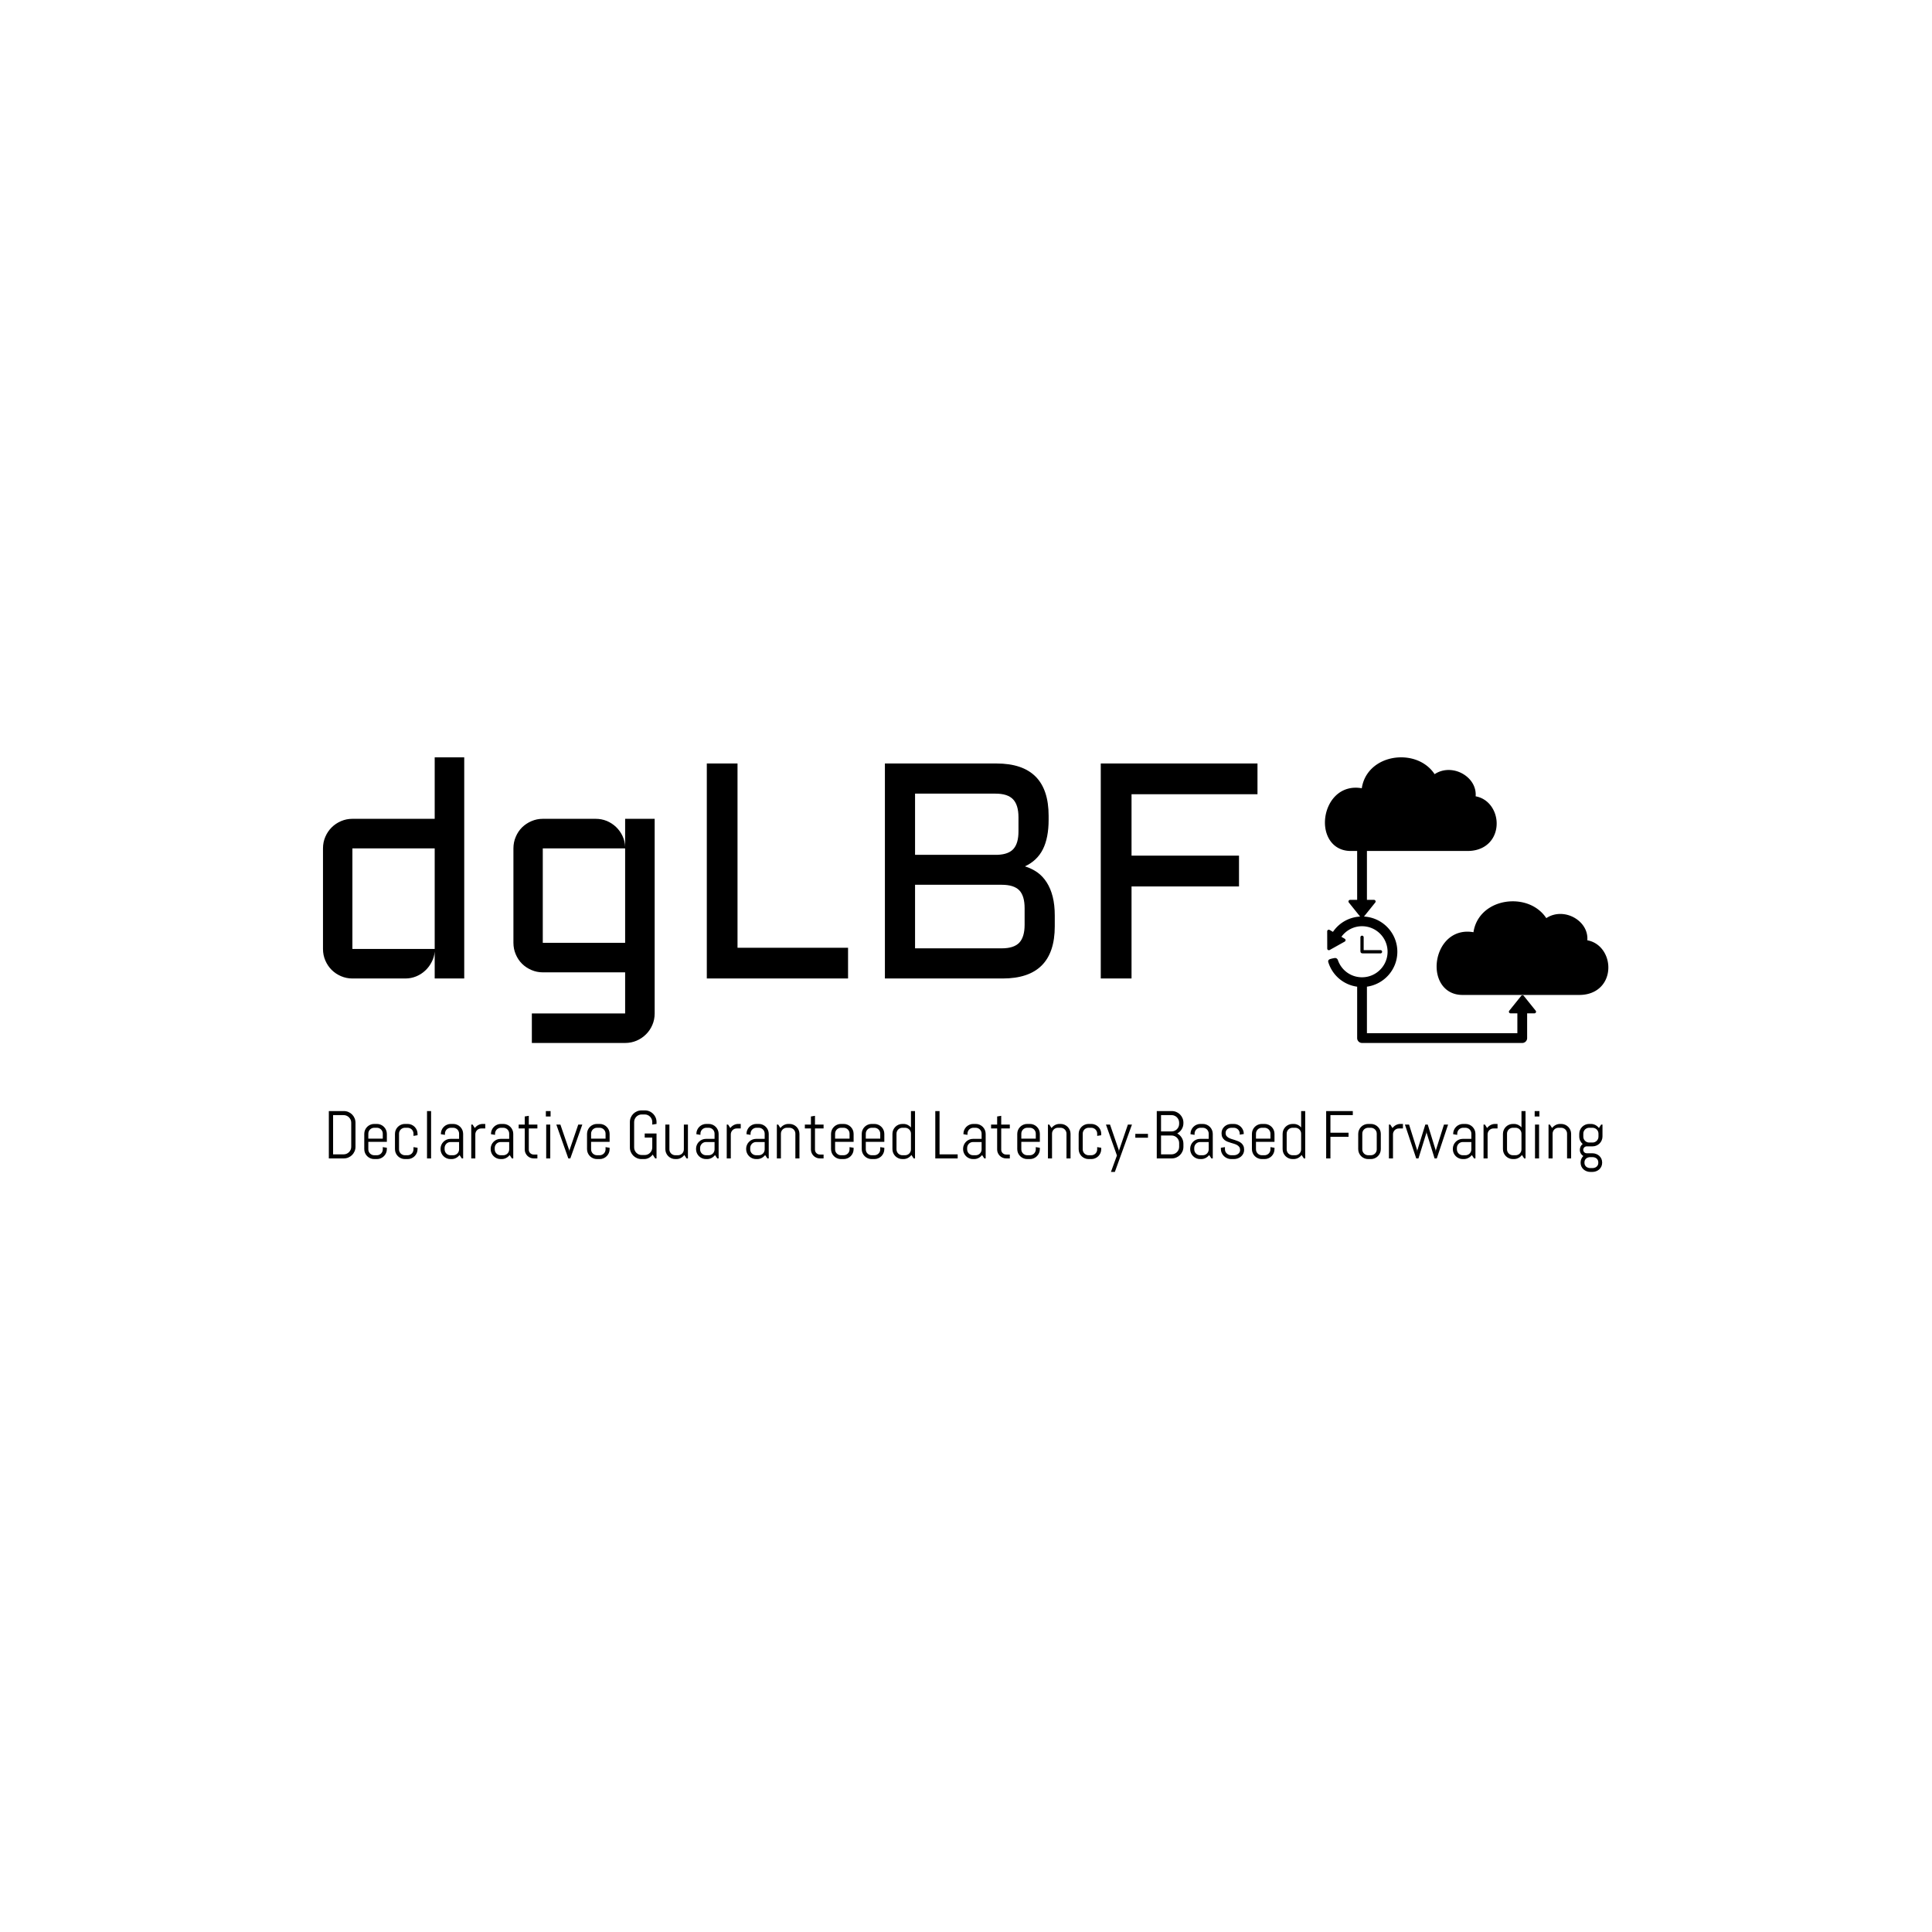 <svg xmlns="http://www.w3.org/2000/svg" version="1.1" xmlns:xlink="http://www.w3.org/1999/xlink" xmlns:svgjs="http://svgjs.dev/svgjs" width="1500" height="1500" viewBox="0 0 1500 1500"><rect width="1500" height="1500" fill="#ffffff"></rect><g transform="matrix(0.667,0,0,0.667,249.482,586.868)"><svg viewBox="0 0 339 110" data-background-color="#ffffff" preserveAspectRatio="xMidYMid meet" height="486" width="1500" xmlns="http://www.w3.org/2000/svg" xmlns:xlink="http://www.w3.org/1999/xlink"><g id="tight-bounds" transform="matrix(1,0,0,1,0.176,0.384)"><svg viewBox="0 0 338.649 109.231" height="109.231" width="338.649"><g><svg viewBox="0 0 338.649 109.231" height="109.231" width="338.649"><g><svg viewBox="0 0 338.649 109.231" height="109.231" width="338.649"><g><svg viewBox="0 0 338.649 109.231" height="109.231" width="338.649"><g id="textblocktransform"><svg viewBox="0 0 338.649 109.231" height="109.231" width="338.649" id="textblock"><g><svg viewBox="0 0 338.649 75.251" height="75.251" width="338.649"><g><svg><g></g><g></g></svg></g><g><svg><g><svg></svg></g><g></g></svg></g><g id="text-0"><svg viewBox="0 0 338.649 75.251" height="75.251" width="338.649"><g transform="matrix(1,0,0,1,0,0)"><svg width="246.216" viewBox="4 -36.01 152.17 46.51" height="75.251" data-palette-color="#556970"><path d="M4-4.81L4-21.19Q4-22.19 4.38-23.07 4.76-23.95 5.41-24.6 6.05-25.24 6.93-25.62 7.81-26 8.79-26L8.79-26 22.19-26 22.19-36.01 27-36.01 27 0 22.19 0 22.19-4.39Q22.12-3.49 21.7-2.69 21.29-1.88 20.64-1.28 20-0.68 19.17-0.34 18.33 0 17.41 0L17.41 0 8.79 0Q7.81 0 6.93-0.38 6.05-0.76 5.41-1.4 4.76-2.05 4.38-2.93 4-3.81 4-4.81L4-4.81ZM8.79-21.19L8.79-4.81 22.19-4.81 22.19-21.19 8.79-21.19ZM35.01-5.81L35.01-21.19Q35.01-22.19 35.39-23.07 35.76-23.95 36.41-24.6 37.06-25.24 37.94-25.62 38.82-26 39.79-26L39.79-26 48.41-26Q49.36-26 50.22-25.65 51.07-25.29 51.72-24.67 52.37-24.05 52.77-23.21 53.17-22.36 53.2-21.41L53.2-21.41 53.2-26 58.01-26 58.01 5.69Q58.01 6.69 57.63 7.57 57.25 8.45 56.6 9.09 55.95 9.74 55.08 10.12 54.2 10.5 53.2 10.5L53.2 10.5 38.01 10.5 38.01 5.69 53.2 5.69 53.2-1 39.79-1Q38.82-1 37.94-1.38 37.06-1.76 36.41-2.4 35.76-3.05 35.39-3.93 35.01-4.81 35.01-5.81L35.01-5.81ZM39.79-5.81L53.2-5.81 53.2-21.19 39.79-21.19 39.79-5.81ZM66.5-35.01L71.5-35.01 71.5-5 89.5-5 89.5 0 66.5 0 66.5-35.01ZM118.3-18.26L118.3-18.26Q119.4-17.92 120.31-17.29 121.21-16.65 121.84-15.66 122.48-14.67 122.82-13.33 123.16-11.99 123.16-10.25L123.16-10.25 123.16-8.5Q123.16 0 114.67 0L114.67 0 95.5 0 95.5-35.01 113.66-35.01Q122.16-35.01 122.16-26.49L122.16-26.49 122.16-25.85Q122.16-22.9 121.22-21.03 120.28-19.17 118.3-18.26ZM114.52-15.26L100.41-15.26 100.41-4.91 114.52-4.91Q116.5-4.91 117.38-5.83 118.25-6.76 118.25-8.74L118.25-8.74 118.25-11.45Q118.25-13.45 117.38-14.36 116.5-15.26 114.52-15.26L114.52-15.26ZM113.52-30.1L100.41-30.1 100.41-20.14 113.86-20.14Q115.67-20.21 116.46-21.13 117.25-22.05 117.25-23.95L117.25-23.95 117.25-26.25Q117.25-28.25 116.37-29.17 115.5-30.1 113.52-30.1L113.52-30.1ZM130.65 0L130.65-35.01 156.17-35.01 156.17-30 135.66-30 135.66-20 153.16-20 153.16-14.99 135.66-14.99 135.66 0 130.65 0Z" opacity="1" transform="matrix(1,0,0,1,0,0)" fill="#000000" class="wordmark-text-0" data-fill-palette-color="primary"></path></svg></g><g><svg xmlns="http://www.w3.org/2000/svg" xmlns:xlink="http://www.w3.org/1999/xlink" version="1.1" x="263.982" y="0" viewBox="6.76 6.421 86.48 87.157" enable-background="new 0 0 100 100" xml:space="preserve" height="75.251" width="74.667" class="icon-dxe-0" data-fill-palette-color="accent" id="dxe-0"><path d="M91.498 65.179C90.315 63.588 88.686 62.582 86.823 62.245 87.027 59.724 85.787 57.246 83.325 55.635 80.759 53.955 77.18 53.579 74.301 55.486 73.412 54.127 72.216 52.984 70.734 52.102 66.702 49.697 61.066 49.779 57.028 52.297 54.268 54.019 52.545 56.665 52.081 59.784 48.989 59.23 46.143 60.047 44.021 62.163 41.029 65.147 39.984 70.323 41.588 74.204 42.827 77.201 45.414 78.92 48.684 78.92H84.418C88.027 78.92 90.912 77.298 92.333 74.47 93.799 71.554 93.463 67.82 91.498 65.179M67.425 79.196A0.514 0.514 0 0 0 66.65 79.196L63.007 83.73A0.496 0.496 0 0 0 63.394 84.538H65.475V90.595H19.571V76.399C24.806 75.669 28.852 71.175 28.852 65.744 28.852 60.004 24.335 55.312 18.67 55.003L22.111 50.72A0.496 0.496 0 0 0 21.724 49.912H19.572V34.989H50.34C53.949 34.989 56.834 33.367 58.255 30.539 59.72 27.623 59.384 23.89 57.419 21.248 56.236 19.657 54.607 18.651 52.744 18.314 52.948 15.793 51.708 13.315 49.246 11.704 46.679 10.024 43.101 9.648 40.222 11.555 39.333 10.196 38.137 9.053 36.655 8.171 32.623 5.767 26.987 5.848 22.949 8.366 20.189 10.088 18.466 12.734 18.002 15.853 14.91 15.299 12.064 16.116 9.942 18.232 6.95 21.216 5.905 26.392 7.509 30.273 8.748 33.27 11.335 34.989 14.605 34.989H16.588V49.912H14.437A0.497 0.497 0 0 0 14.05 50.72L17.496 55.01A10.67 10.67 0 0 0 9.203 59.677L8.193 59.087A0.496 0.496 0 0 0 7.446 59.518L7.462 64.779A0.47 0.47 0 0 0 7.709 65.206 0.55 0.55 0 0 0 8.202 65.211L12.794 62.644A0.498 0.498 0 0 0 12.801 61.781L11.782 61.185A7.73 7.73 0 0 1 18.08 57.954C22.375 57.954 25.87 61.449 25.87 65.743S22.375 73.532 18.08 73.532A7.745 7.745 0 0 1 10.718 68.3C10.627 68.036 10.319 67.575 9.706 67.664 9.365 67.714 8.69 67.862 8.364 67.971 7.584 68.232 7.73 68.75 7.823 69.042A10.69 10.69 0 0 0 16.589 76.404V92.087C16.589 92.91 17.257 93.578 18.08 93.578H66.967C67.79 93.578 68.458 92.91 68.458 92.087V84.539H70.681A0.497 0.497 0 0 0 71.068 83.731zM18.577 61.332V65.247H23.709A0.496 0.496 0 1 1 23.709 66.241H18.544C17.865 66.241 17.583 66.165 17.583 65.419V61.332A0.496 0.496 0 1 1 18.577 61.332" fill="#000000" data-fill-palette-color="accent"></path></svg></g></svg></g></svg></g><g transform="matrix(1,0,0,1,0,93.016)"><svg viewBox="0 0 338.649 16.215" height="16.215" width="338.649"><g transform="matrix(1,0,0,1,0,0)"><svg width="338.649" viewBox="4 -35.5 941.79 45.51" height="16.215" data-palette-color="#556970"><g class="slogan-text-1" data-fill-palette-color="secondary" id="text-1"><path d="M23.71-8.59L23.71-8.59Q23.71-6.81 23.03-5.25 22.36-3.69 21.19-2.51 20.02-1.34 18.44-0.67 16.87 0 15.09 0L15.09 0 4 0 4-35.01 15.09-35.01Q16.87-35.01 18.44-34.34 20.02-33.67 21.19-32.5 22.36-31.32 23.03-29.75 23.71-28.17 23.71-26.39L23.71-26.39 23.71-8.59ZM20.56-8.59L20.56-26.39Q20.56-27.56 20.12-28.58 19.68-29.59 18.91-30.36 18.14-31.13 17.13-31.57 16.11-32.01 14.94-32.01L14.94-32.01 7.15-32.01 7.15-3 14.94-3Q16.11-3 17.13-3.44 18.14-3.88 18.91-4.64 19.68-5.4 20.12-6.41 20.56-7.42 20.56-8.59L20.56-8.59ZM46.9-6.86L46.9-6.86Q46.9-5.35 46.32-4 45.75-2.66 44.75-1.66 43.75-0.66 42.4-0.09 41.06 0.49 39.55 0.49L39.55 0.49 37.55 0.49Q36.03 0.49 34.69-0.09 33.35-0.66 32.35-1.66 31.35-2.66 30.77-4 30.2-5.35 30.2-6.86L30.2-6.86 30.2-18.14Q30.2-19.65 30.77-21 31.35-22.34 32.35-23.34 33.35-24.34 34.69-24.91 36.03-25.49 37.55-25.49L37.55-25.49 39.55-25.49Q41.06-25.49 42.4-24.91 43.75-24.34 44.75-23.34 45.75-22.34 46.32-21 46.9-19.65 46.9-18.14L46.9-18.14 46.9-12.26 33.2-12.26 33.2-6.69Q33.2-5.79 33.54-4.99 33.88-4.2 34.47-3.61 35.06-3.03 35.85-2.69 36.64-2.34 37.55-2.34L37.55-2.34 39.55-2.34Q40.45-2.34 41.25-2.69 42.04-3.03 42.62-3.61 43.21-4.2 43.55-4.99 43.89-5.79 43.89-6.69L43.89-6.69 43.89-8.35 46.9-7.86 46.9-6.86ZM43.89-14.6L43.89-18.31Q43.89-19.21 43.55-20.01 43.21-20.8 42.62-21.39 42.04-21.97 41.25-22.31 40.45-22.66 39.55-22.66L39.55-22.66 37.55-22.66Q36.64-22.66 35.85-22.31 35.06-21.97 34.47-21.39 33.88-20.8 33.54-20.01 33.2-19.21 33.2-18.31L33.2-18.31 33.2-14.6 43.89-14.6ZM69.6-6.86L69.6-6.86Q69.6-5.35 69.03-4 68.45-2.66 67.45-1.66 66.45-0.66 65.11-0.09 63.76 0.49 62.25 0.49L62.25 0.49 60.25 0.49Q58.74 0.49 57.39-0.09 56.05-0.66 55.05-1.66 54.05-2.66 53.47-4 52.9-5.35 52.9-6.86L52.9-6.86 52.9-18.14Q52.9-19.65 53.47-21 54.05-22.34 55.05-23.34 56.05-24.34 57.39-24.91 58.74-25.49 60.25-25.49L60.25-25.49 62.25-25.49Q63.76-25.49 65.11-24.91 66.45-24.34 67.45-23.34 68.45-22.34 69.03-21 69.6-19.65 69.6-18.14L69.6-18.14 69.6-17.14 66.6-16.65 66.6-18.31Q66.6-19.21 66.25-20.01 65.91-20.8 65.33-21.39 64.74-21.97 63.95-22.31 63.15-22.66 62.25-22.66L62.25-22.66 60.25-22.66Q59.35-22.66 58.55-22.31 57.76-21.97 57.17-21.39 56.59-20.8 56.25-20.01 55.9-19.21 55.9-18.31L55.9-18.31 55.9-6.69Q55.9-5.79 56.25-4.99 56.59-4.2 57.17-3.61 57.76-3.03 58.55-2.69 59.35-2.34 60.25-2.34L60.25-2.34 62.25-2.34Q63.15-2.34 63.95-2.69 64.74-3.03 65.33-3.61 65.91-4.2 66.25-4.99 66.6-5.79 66.6-6.69L66.6-6.69 66.6-8.35 69.6-7.86 69.6-6.86ZM79.61 0L76.6 0 76.6-35.01 79.61-35.01 79.61 0ZM103.31 0L102.31 0 100.65-2.49Q99.62-1.15 98.09-0.33 96.55 0.49 94.72 0.49L94.72 0.49 93.96 0.49Q92.45 0.49 91.1-0.09 89.76-0.66 88.76-1.66 87.76-2.66 87.18-4 86.61-5.35 86.61-6.86L86.61-6.86 86.61-7.1Q86.61-8.62 87.18-9.96 87.76-11.3 88.76-12.3 89.76-13.31 91.1-13.88 92.45-14.45 93.96-14.45L93.96-14.45 100.31-14.45 100.31-18.31Q100.31-19.21 99.97-20.01 99.62-20.8 99.04-21.39 98.45-21.97 97.66-22.31 96.87-22.66 95.96-22.66L95.96-22.66 94.2-22.66Q93.3-22.66 92.51-22.31 91.71-21.97 91.13-21.39 90.54-20.8 90.2-20.01 89.86-19.21 89.86-18.31L89.86-18.31 89.86-17.41 86.86-17.9 86.86-18.14Q86.86-19.65 87.43-21 88-22.34 89-23.34 90-24.34 91.35-24.91 92.69-25.49 94.2-25.49L94.2-25.49 95.96-25.49Q97.48-25.49 98.82-24.91 100.16-24.34 101.16-23.34 102.16-22.34 102.74-21 103.31-19.65 103.31-18.14L103.31-18.14 103.31 0ZM100.31-6.69L100.31-12.11 93.96-12.11Q93.06-12.11 92.26-11.77 91.47-11.43 90.88-10.83 90.3-10.23 89.96-9.44 89.61-8.64 89.61-7.74L89.61-7.74 89.61-6.69Q89.61-5.79 89.96-4.99 90.3-4.2 90.88-3.61 91.47-3.03 92.26-2.69 93.06-2.34 93.96-2.34L93.96-2.34 95.96-2.34Q96.87-2.34 97.66-2.69 98.45-3.03 99.04-3.61 99.62-4.2 99.97-4.99 100.31-5.79 100.31-6.69L100.31-6.69ZM119.67-22.14L116.66-22.14Q115.76-22.14 114.97-21.8 114.17-21.46 113.59-20.87 113-20.29 112.66-19.49 112.32-18.7 112.32-17.8L112.32-17.8 112.32 0 109.31 0 109.31-25 110.31-25 111.95-22.46Q112.98-23.85 114.53-24.67 116.08-25.49 117.91-25.49L117.91-25.49 119.67-25.49 119.67-22.14ZM140.37 0L139.36 0 137.7-2.49Q136.68-1.15 135.14-0.33 133.6 0.49 131.77 0.49L131.77 0.49 131.02 0.49Q129.5 0.49 128.16-0.09 126.82-0.66 125.82-1.66 124.81-2.66 124.24-4 123.67-5.35 123.67-6.86L123.67-6.86 123.67-7.1Q123.67-8.62 124.24-9.96 124.81-11.3 125.82-12.3 126.82-13.31 128.16-13.88 129.5-14.45 131.02-14.45L131.02-14.45 137.36-14.45 137.36-18.31Q137.36-19.21 137.02-20.01 136.68-20.8 136.09-21.39 135.51-21.97 134.71-22.31 133.92-22.66 133.02-22.66L133.02-22.66 131.26-22.66Q130.36-22.66 129.56-22.31 128.77-21.97 128.18-21.39 127.6-20.8 127.26-20.01 126.91-19.21 126.91-18.31L126.91-18.31 126.91-17.41 123.91-17.9 123.91-18.14Q123.91-19.65 124.48-21 125.06-22.34 126.06-23.34 127.06-24.34 128.4-24.91 129.75-25.49 131.26-25.49L131.26-25.49 133.02-25.49Q134.53-25.49 135.87-24.91 137.22-24.34 138.22-23.34 139.22-22.34 139.79-21 140.37-19.65 140.37-18.14L140.37-18.14 140.37 0ZM137.36-6.69L137.36-12.11 131.02-12.11Q130.11-12.11 129.32-11.77 128.53-11.43 127.94-10.83 127.35-10.23 127.01-9.44 126.67-8.64 126.67-7.74L126.67-7.74 126.67-6.69Q126.67-5.79 127.01-4.99 127.35-4.2 127.94-3.61 128.53-3.03 129.32-2.69 130.11-2.34 131.02-2.34L131.02-2.34 133.02-2.34Q133.92-2.34 134.71-2.69 135.51-3.03 136.09-3.61 136.68-4.2 137.02-4.99 137.36-5.79 137.36-6.69L137.36-6.69ZM158.21 0L155.48 0Q154.11 0 152.9-0.51 151.69-1.03 150.8-1.93 149.91-2.83 149.38-4.03 148.86-5.22 148.86-6.59L148.86-6.59 148.86-22.14 144.37-22.14 144.37-25 148.86-25 148.86-31.01 151.86-31.49 151.86-25 158.21-25 158.21-22.14 151.86-22.14 151.86-6.45Q151.86-5.69 152.14-5.04 152.42-4.39 152.91-3.91 153.4-3.42 154.06-3.14 154.72-2.86 155.48-2.86L155.48-2.86 158.21-2.86 158.21 0ZM167.97-31.01L164.48-31.01 164.48-35.01 167.97-35.01 167.97-31.01ZM167.73 0L164.73 0 164.73-25 167.73-25 167.73 0ZM191.43-25L182.57 0 181.08 0 172.22-25 175.22-25 181.74-6.05 181.84-4.76 181.94-6.05 188.43-25 191.43-25ZM211.62-6.86L211.62-6.86Q211.62-5.35 211.05-4 210.47-2.66 209.47-1.66 208.47-0.66 207.13-0.09 205.79 0.49 204.27 0.49L204.27 0.49 202.27 0.49Q200.76 0.49 199.41-0.09 198.07-0.66 197.07-1.66 196.07-2.66 195.5-4 194.92-5.35 194.92-6.86L194.92-6.86 194.92-18.14Q194.92-19.65 195.5-21 196.07-22.34 197.07-23.34 198.07-24.34 199.41-24.91 200.76-25.49 202.27-25.49L202.27-25.49 204.27-25.49Q205.79-25.49 207.13-24.91 208.47-24.34 209.47-23.34 210.47-22.34 211.05-21 211.62-19.65 211.62-18.14L211.62-18.14 211.62-12.26 197.92-12.26 197.92-6.69Q197.92-5.79 198.27-4.99 198.61-4.2 199.19-3.61 199.78-3.03 200.57-2.69 201.37-2.34 202.27-2.34L202.27-2.34 204.27-2.34Q205.18-2.34 205.97-2.69 206.76-3.03 207.35-3.61 207.93-4.2 208.28-4.99 208.62-5.79 208.62-6.69L208.62-6.69 208.62-8.35 211.62-7.86 211.62-6.86ZM208.62-14.6L208.62-18.31Q208.62-19.21 208.28-20.01 207.93-20.8 207.35-21.39 206.76-21.97 205.97-22.31 205.18-22.66 204.27-22.66L204.27-22.66 202.27-22.66Q201.37-22.66 200.57-22.31 199.78-21.97 199.19-21.39 198.61-20.8 198.27-20.01 197.92-19.21 197.92-18.31L197.92-18.31 197.92-14.6 208.62-14.6Z" fill="#000000" data-fill-palette-color="primary"></path><path d="M246.31-18.41L246.31 0 245.31 0 243.48-2.81Q242.33-1.29 240.69-0.4 239.06 0.49 237.06 0.49L237.06 0.49 235.23 0.49Q233.44 0.49 231.87-0.18 230.29-0.85 229.12-2.03 227.95-3.2 227.28-4.76 226.61-6.32 226.61-8.11L226.61-8.11 226.61-26.9Q226.61-28.69 227.28-30.25 227.95-31.81 229.12-32.98 230.29-34.16 231.87-34.83 233.44-35.5 235.23-35.5L235.23-35.5 237.72-35.5Q239.5-35.5 241.06-34.83 242.62-34.16 243.8-32.98 244.97-31.81 245.64-30.25 246.31-28.69 246.31-26.9L246.31-26.9 246.31-25.49 243.16-25 243.16-26.9Q243.16-28.08 242.72-29.09 242.28-30.1 241.52-30.86 240.77-31.62 239.75-32.06 238.74-32.5 237.57-32.5L237.57-32.5 235.37-32.5Q234.2-32.5 233.19-32.06 232.17-31.62 231.41-30.86 230.64-30.1 230.2-29.09 229.76-28.08 229.76-26.9L229.76-26.9 229.76-8.11Q229.76-6.93 230.2-5.92 230.64-4.91 231.41-4.14 232.17-3.37 233.19-2.93 234.2-2.49 235.37-2.49L235.37-2.49 237.57-2.49Q238.74-2.49 239.75-2.93 240.77-3.37 241.52-4.14 242.28-4.91 242.72-5.92 243.16-6.93 243.16-8.11L243.16-8.11 243.16-15.41 237.57-15.41 237.57-18.41 246.31-18.41ZM269.53 0L268.52 0 266.86-2.54Q265.84-1.15 264.3-0.33 262.76 0.49 260.93 0.49L260.93 0.49 260.17 0.49Q258.66 0.49 257.32-0.09 255.98-0.66 254.97-1.66 253.97-2.66 253.4-4 252.83-5.35 252.83-6.86L252.83-6.86 252.83-25 255.83-25 255.83-6.69Q255.83-5.79 256.17-4.99 256.51-4.2 257.1-3.61 257.68-3.03 258.48-2.69 259.27-2.34 260.17-2.34L260.17-2.34 262.18-2.34Q263.08-2.34 263.87-2.69 264.67-3.03 265.25-3.61 265.84-4.2 266.18-4.99 266.52-5.79 266.52-6.69L266.52-6.69 266.52-25 269.53-25 269.53 0ZM292.23 0L291.23 0 289.57-2.49Q288.54-1.15 287-0.33 285.47 0.49 283.63 0.49L283.63 0.49 282.88 0.49Q281.36 0.49 280.02-0.09 278.68-0.66 277.68-1.66 276.68-2.66 276.1-4 275.53-5.35 275.53-6.86L275.53-6.86 275.53-7.1Q275.53-8.62 276.1-9.96 276.68-11.3 277.68-12.3 278.68-13.31 280.02-13.88 281.36-14.45 282.88-14.45L282.88-14.45 289.22-14.45 289.22-18.31Q289.22-19.21 288.88-20.01 288.54-20.8 287.96-21.39 287.37-21.97 286.58-22.31 285.78-22.66 284.88-22.66L284.88-22.66 283.12-22.66Q282.22-22.66 281.42-22.31 280.63-21.97 280.05-21.39 279.46-20.8 279.12-20.01 278.78-19.21 278.78-18.31L278.78-18.31 278.78-17.41 275.77-17.9 275.77-18.14Q275.77-19.65 276.35-21 276.92-22.34 277.92-23.34 278.92-24.34 280.26-24.91 281.61-25.49 283.12-25.49L283.12-25.49 284.88-25.49Q286.39-25.49 287.74-24.91 289.08-24.34 290.08-23.34 291.08-22.34 291.65-21 292.23-19.65 292.23-18.14L292.23-18.14 292.23 0ZM289.22-6.69L289.22-12.11 282.88-12.11Q281.97-12.11 281.18-11.77 280.39-11.43 279.8-10.83 279.22-10.23 278.87-9.44 278.53-8.64 278.53-7.74L278.53-7.74 278.53-6.69Q278.53-5.79 278.87-4.99 279.22-4.2 279.8-3.61 280.39-3.03 281.18-2.69 281.97-2.34 282.88-2.34L282.88-2.34 284.88-2.34Q285.78-2.34 286.58-2.69 287.37-3.03 287.96-3.61 288.54-4.2 288.88-4.99 289.22-5.79 289.22-6.69L289.22-6.69ZM308.58-22.14L305.58-22.14Q304.68-22.14 303.88-21.8 303.09-21.46 302.5-20.87 301.92-20.29 301.58-19.49 301.23-18.7 301.23-17.8L301.23-17.8 301.23 0 298.23 0 298.23-25 299.23-25 300.87-22.46Q301.89-23.85 303.44-24.67 304.99-25.49 306.82-25.49L306.82-25.49 308.58-25.49 308.58-22.14ZM329.28 0L328.28 0 326.62-2.49Q325.6-1.15 324.06-0.33 322.52 0.49 320.69 0.49L320.69 0.49 319.93 0.49Q318.42 0.49 317.08-0.09 315.73-0.66 314.73-1.66 313.73-2.66 313.16-4 312.58-5.35 312.58-6.86L312.58-6.86 312.58-7.1Q312.58-8.62 313.16-9.96 313.73-11.3 314.73-12.3 315.73-13.31 317.08-13.88 318.42-14.45 319.93-14.45L319.93-14.45 326.28-14.45 326.28-18.31Q326.28-19.21 325.94-20.01 325.6-20.8 325.01-21.39 324.42-21.97 323.63-22.31 322.84-22.66 321.93-22.66L321.93-22.66 320.18-22.66Q319.27-22.66 318.48-22.31 317.69-21.97 317.1-21.39 316.51-20.8 316.17-20.01 315.83-19.21 315.83-18.31L315.83-18.31 315.83-17.41 312.83-17.9 312.83-18.14Q312.83-19.65 313.4-21 313.98-22.34 314.98-23.34 315.98-24.34 317.32-24.91 318.66-25.49 320.18-25.49L320.18-25.49 321.93-25.49Q323.45-25.49 324.79-24.91 326.13-24.34 327.13-23.34 328.14-22.34 328.71-21 329.28-19.65 329.28-18.14L329.28-18.14 329.28 0ZM326.28-6.69L326.28-12.11 319.93-12.11Q319.03-12.11 318.24-11.77 317.44-11.43 316.86-10.83 316.27-10.23 315.93-9.44 315.59-8.64 315.59-7.74L315.59-7.74 315.59-6.69Q315.59-5.79 315.93-4.99 316.27-4.2 316.86-3.61 317.44-3.03 318.24-2.69 319.03-2.34 319.93-2.34L319.93-2.34 321.93-2.34Q322.84-2.34 323.63-2.69 324.42-3.03 325.01-3.61 325.6-4.2 325.94-4.99 326.28-5.79 326.28-6.69L326.28-6.69ZM351.99 0L348.98 0 348.98-18.31Q348.98-19.21 348.64-20.01 348.3-20.8 347.71-21.39 347.13-21.97 346.33-22.31 345.54-22.66 344.64-22.66L344.64-22.66 342.64-22.66Q341.73-22.66 340.94-22.31 340.15-21.97 339.56-21.39 338.97-20.8 338.63-20.01 338.29-19.21 338.29-18.31L338.29-18.31 338.29 0 335.29 0 335.29-25 336.29-25 337.92-22.46Q338.95-23.85 340.5-24.67 342.05-25.49 343.88-25.49L343.88-25.49 344.64-25.49Q346.15-25.49 347.49-24.91 348.84-24.34 349.84-23.34 350.84-22.34 351.41-21 351.99-19.65 351.99-18.14L351.99-18.14 351.99 0ZM369.83 0L367.1 0Q365.73 0 364.52-0.51 363.31-1.03 362.42-1.93 361.53-2.83 361-4.03 360.48-5.22 360.48-6.59L360.48-6.59 360.48-22.14 355.99-22.14 355.99-25 360.48-25 360.48-31.01 363.48-31.49 363.48-25 369.83-25 369.83-22.14 363.48-22.14 363.48-6.45Q363.48-5.69 363.76-5.04 364.04-4.39 364.53-3.91 365.02-3.42 365.68-3.14 366.34-2.86 367.1-2.86L367.1-2.86 369.83-2.86 369.83 0ZM392.04-6.86L392.04-6.86Q392.04-5.35 391.47-4 390.9-2.66 389.9-1.66 388.89-0.66 387.55-0.09 386.21 0.49 384.7 0.49L384.7 0.49 382.69 0.49Q381.18 0.49 379.84-0.09 378.49-0.66 377.49-1.66 376.49-2.66 375.92-4 375.35-5.35 375.35-6.86L375.35-6.86 375.35-18.14Q375.35-19.65 375.92-21 376.49-22.34 377.49-23.34 378.49-24.34 379.84-24.91 381.18-25.49 382.69-25.49L382.69-25.49 384.7-25.49Q386.21-25.49 387.55-24.91 388.89-24.34 389.9-23.34 390.9-22.34 391.47-21 392.04-19.65 392.04-18.14L392.04-18.14 392.04-12.26 378.35-12.26 378.35-6.69Q378.35-5.79 378.69-4.99 379.03-4.2 379.62-3.61 380.2-3.03 381-2.69 381.79-2.34 382.69-2.34L382.69-2.34 384.7-2.34Q385.6-2.34 386.39-2.69 387.19-3.03 387.77-3.61 388.36-4.2 388.7-4.99 389.04-5.79 389.04-6.69L389.04-6.69 389.04-8.35 392.04-7.86 392.04-6.86ZM389.04-14.6L389.04-18.31Q389.04-19.21 388.7-20.01 388.36-20.8 387.77-21.39 387.19-21.97 386.39-22.31 385.6-22.66 384.7-22.66L384.7-22.66 382.69-22.66Q381.79-22.66 381-22.31 380.2-21.97 379.62-21.39 379.03-20.8 378.69-20.01 378.35-19.21 378.35-18.31L378.35-18.31 378.35-14.6 389.04-14.6ZM414.75-6.86L414.75-6.86Q414.75-5.35 414.17-4 413.6-2.66 412.6-1.66 411.6-0.66 410.25-0.09 408.91 0.49 407.4 0.49L407.4 0.49 405.4 0.49Q403.88 0.49 402.54-0.09 401.2-0.66 400.2-1.66 399.2-2.66 398.62-4 398.05-5.35 398.05-6.86L398.05-6.86 398.05-18.14Q398.05-19.65 398.62-21 399.2-22.34 400.2-23.34 401.2-24.34 402.54-24.91 403.88-25.49 405.4-25.49L405.4-25.49 407.4-25.49Q408.91-25.49 410.25-24.91 411.6-24.34 412.6-23.34 413.6-22.34 414.17-21 414.75-19.65 414.75-18.14L414.75-18.14 414.75-12.26 401.05-12.26 401.05-6.69Q401.05-5.79 401.39-4.99 401.73-4.2 402.32-3.61 402.91-3.03 403.7-2.69 404.49-2.34 405.4-2.34L405.4-2.34 407.4-2.34Q408.3-2.34 409.1-2.69 409.89-3.03 410.47-3.61 411.06-4.2 411.4-4.99 411.74-5.79 411.74-6.69L411.74-6.69 411.74-8.35 414.75-7.86 414.75-6.86ZM411.74-14.6L411.74-18.31Q411.74-19.21 411.4-20.01 411.06-20.8 410.47-21.39 409.89-21.97 409.1-22.31 408.3-22.66 407.4-22.66L407.4-22.66 405.4-22.66Q404.49-22.66 403.7-22.31 402.91-21.97 402.32-21.39 401.73-20.8 401.39-20.01 401.05-19.21 401.05-18.31L401.05-18.31 401.05-14.6 411.74-14.6ZM437.45 0L436.45 0 434.79-2.54Q433.76-1.15 432.22-0.33 430.69 0.49 428.86 0.49L428.86 0.49 428.1 0.49Q426.59 0.49 425.24-0.09 423.9-0.66 422.9-1.66 421.9-2.66 421.32-4 420.75-5.35 420.75-6.86L420.75-6.86 420.75-18.14Q420.75-19.65 421.32-21 421.9-22.34 422.9-23.34 423.9-24.34 425.24-24.91 426.59-25.49 428.1-25.49L428.1-25.49 428.86-25.49Q430.54-25.49 431.98-24.8 433.42-24.12 434.45-22.9L434.45-22.9 434.45-35.01 437.45-35.01 437.45 0ZM434.45-6.69L434.45-18.31Q434.45-19.21 434.1-20.01 433.76-20.8 433.18-21.39 432.59-21.97 431.8-22.31 431-22.66 430.1-22.66L430.1-22.66 428.1-22.66Q427.2-22.66 426.4-22.31 425.61-21.97 425.02-21.39 424.44-20.8 424.1-20.01 423.75-19.21 423.75-18.31L423.75-18.31 423.75-6.69Q423.75-5.79 424.1-4.99 424.44-4.2 425.02-3.61 425.61-3.03 426.4-2.69 427.2-2.34 428.1-2.34L428.1-2.34 430.1-2.34Q431-2.34 431.8-2.69 432.59-3.03 433.18-3.61 433.76-4.2 434.1-4.99 434.45-5.79 434.45-6.69L434.45-6.69Z" fill="#000000" data-fill-palette-color="accent"></path><path d="M468.99 0L452.44 0 452.44-35.01 455.59-35.01 455.59-3 468.99-3 468.99 0ZM489.69 0L488.69 0 487.03-2.49Q486-1.15 484.47-0.33 482.93 0.49 481.1 0.49L481.1 0.49 480.34 0.49Q478.83 0.49 477.48-0.09 476.14-0.66 475.14-1.66 474.14-2.66 473.57-4 472.99-5.35 472.99-6.86L472.99-6.86 472.99-7.1Q472.99-8.62 473.57-9.96 474.14-11.3 475.14-12.3 476.14-13.31 477.48-13.88 478.83-14.45 480.34-14.45L480.34-14.45 486.69-14.45 486.69-18.31Q486.69-19.21 486.35-20.01 486-20.8 485.42-21.39 484.83-21.97 484.04-22.31 483.25-22.66 482.34-22.66L482.34-22.66 480.58-22.66Q479.68-22.66 478.89-22.31 478.09-21.97 477.51-21.39 476.92-20.8 476.58-20.01 476.24-19.21 476.24-18.31L476.24-18.31 476.24-17.41 473.24-17.9 473.24-18.14Q473.24-19.65 473.81-21 474.38-22.34 475.38-23.34 476.39-24.34 477.73-24.91 479.07-25.49 480.58-25.49L480.58-25.49 482.34-25.49Q483.86-25.49 485.2-24.91 486.54-24.34 487.54-23.34 488.54-22.34 489.12-21 489.69-19.65 489.69-18.14L489.69-18.14 489.69 0ZM486.69-6.69L486.69-12.11 480.34-12.11Q479.44-12.11 478.64-11.77 477.85-11.43 477.26-10.83 476.68-10.23 476.34-9.44 475.99-8.64 475.99-7.74L475.99-7.74 475.99-6.69Q475.99-5.79 476.34-4.99 476.68-4.2 477.26-3.61 477.85-3.03 478.64-2.69 479.44-2.34 480.34-2.34L480.34-2.34 482.34-2.34Q483.25-2.34 484.04-2.69 484.83-3.03 485.42-3.61 486-4.2 486.35-4.99 486.69-5.79 486.69-6.69L486.69-6.69ZM507.54 0L504.8 0Q503.43 0 502.23-0.51 501.02-1.03 500.13-1.93 499.23-2.83 498.71-4.03 498.18-5.22 498.18-6.59L498.18-6.59 498.18-22.14 493.69-22.14 493.69-25 498.18-25 498.18-31.01 501.19-31.49 501.19-25 507.54-25 507.54-22.14 501.19-22.14 501.19-6.45Q501.19-5.69 501.47-5.04 501.75-4.39 502.24-3.91 502.73-3.42 503.38-3.14 504.04-2.86 504.8-2.86L504.8-2.86 507.54-2.86 507.54 0ZM529.75-6.86L529.75-6.86Q529.75-5.35 529.18-4 528.6-2.66 527.6-1.66 526.6-0.66 525.26-0.09 523.91 0.49 522.4 0.49L522.4 0.49 520.4 0.49Q518.89 0.49 517.54-0.09 516.2-0.66 515.2-1.66 514.2-2.66 513.62-4 513.05-5.35 513.05-6.86L513.05-6.86 513.05-18.14Q513.05-19.65 513.62-21 514.2-22.34 515.2-23.34 516.2-24.34 517.54-24.91 518.89-25.49 520.4-25.49L520.4-25.49 522.4-25.49Q523.91-25.49 525.26-24.91 526.6-24.34 527.6-23.34 528.6-22.34 529.18-21 529.75-19.65 529.75-18.14L529.75-18.14 529.75-12.26 516.05-12.26 516.05-6.69Q516.05-5.79 516.4-4.99 516.74-4.2 517.32-3.61 517.91-3.03 518.7-2.69 519.5-2.34 520.4-2.34L520.4-2.34 522.4-2.34Q523.3-2.34 524.1-2.69 524.89-3.03 525.48-3.61 526.06-4.2 526.4-4.99 526.75-5.79 526.75-6.69L526.75-6.69 526.75-8.35 529.75-7.86 529.75-6.86ZM526.75-14.6L526.75-18.31Q526.75-19.21 526.4-20.01 526.06-20.8 525.48-21.39 524.89-21.97 524.1-22.31 523.3-22.66 522.4-22.66L522.4-22.66 520.4-22.66Q519.5-22.66 518.7-22.31 517.91-21.97 517.32-21.39 516.74-20.8 516.4-20.01 516.05-19.21 516.05-18.31L516.05-18.31 516.05-14.6 526.75-14.6ZM552.45 0L549.45 0 549.45-18.31Q549.45-19.21 549.11-20.01 548.77-20.8 548.18-21.39 547.59-21.97 546.8-22.31 546.01-22.66 545.1-22.66L545.1-22.66 543.1-22.66Q542.2-22.66 541.4-22.31 540.61-21.97 540.03-21.39 539.44-20.8 539.1-20.01 538.76-19.21 538.76-18.31L538.76-18.31 538.76 0 535.75 0 535.75-25 536.75-25 538.39-22.46Q539.42-23.85 540.97-24.67 542.52-25.49 544.35-25.49L544.35-25.49 545.1-25.49Q546.62-25.49 547.96-24.91 549.3-24.34 550.3-23.34 551.3-22.34 551.88-21 552.45-19.65 552.45-18.14L552.45-18.14 552.45 0ZM575.15-6.86L575.15-6.86Q575.15-5.35 574.58-4 574.01-2.66 573.01-1.66 572.01-0.66 570.66-0.09 569.32 0.49 567.81 0.49L567.81 0.49 565.8 0.49Q564.29 0.49 562.95-0.09 561.6-0.66 560.6-1.66 559.6-2.66 559.03-4 558.46-5.35 558.46-6.86L558.46-6.86 558.46-18.14Q558.46-19.65 559.03-21 559.6-22.34 560.6-23.34 561.6-24.34 562.95-24.91 564.29-25.49 565.8-25.49L565.8-25.49 567.81-25.49Q569.32-25.49 570.66-24.91 572.01-24.34 573.01-23.34 574.01-22.34 574.58-21 575.15-19.65 575.15-18.14L575.15-18.14 575.15-17.14 572.15-16.65 572.15-18.31Q572.15-19.21 571.81-20.01 571.47-20.8 570.88-21.39 570.3-21.97 569.5-22.31 568.71-22.66 567.81-22.66L567.81-22.66 565.8-22.66Q564.9-22.66 564.11-22.31 563.31-21.97 562.73-21.39 562.14-20.8 561.8-20.01 561.46-19.21 561.46-18.31L561.46-18.31 561.46-6.69Q561.46-5.79 561.8-4.99 562.14-4.2 562.73-3.61 563.31-3.03 564.11-2.69 564.9-2.34 565.8-2.34L565.8-2.34 567.81-2.34Q568.71-2.34 569.5-2.69 570.3-3.03 570.88-3.61 571.47-4.2 571.81-4.99 572.15-5.79 572.15-6.69L572.15-6.69 572.15-8.35 575.15-7.86 575.15-6.86ZM597.86-25L585.21 10.01 582.31 10.01 586.75-2.15 578.64-25 581.65-25 588.16-6.05 588.26-4.76 588.36-6.05 594.85-25 597.86-25ZM609.7-15.31L600.35-15.31 600.35-18.14 609.7-18.14 609.7-15.31ZM635.91-8.59L635.91-8.59Q635.91-6.81 635.24-5.25 634.57-3.69 633.4-2.51 632.23-1.34 630.65-0.67 629.08 0 627.3 0L627.3 0 616.21 0 616.21-35.01 627.3-35.01Q629.08-35.01 630.65-34.34 632.23-33.67 633.4-32.5 634.57-31.32 635.24-29.75 635.91-28.17 635.91-26.39L635.91-26.39 635.91-26.05Q635.91-24.8 635.58-23.67 635.25-22.53 634.64-21.56 634.03-20.58 633.2-19.79 632.37-18.99 631.35-18.46L631.35-18.46Q632.37-17.92 633.2-17.13 634.03-16.33 634.64-15.34 635.25-14.36 635.58-13.22 635.91-12.08 635.91-10.84L635.91-10.84 635.91-8.59ZM632.76-8.59L632.76-11.35Q632.76-12.52 632.32-13.54 631.89-14.55 631.12-15.31 630.35-16.06 629.33-16.5 628.32-16.94 627.15-16.94L627.15-16.94 619.36-16.94 619.36-3 627.15-3Q628.32-3 629.33-3.44 630.35-3.88 631.12-4.64 631.89-5.4 632.32-6.41 632.76-7.42 632.76-8.59L632.76-8.59ZM632.76-25.56L632.76-26.39Q632.76-27.56 632.32-28.58 631.89-29.59 631.12-30.36 630.35-31.13 629.33-31.57 628.32-32.01 627.15-32.01L627.15-32.01 619.36-32.01 619.36-19.95 627.15-19.95Q628.32-19.95 629.33-20.39 630.35-20.83 631.12-21.59 631.89-22.36 632.32-23.38 632.76-24.39 632.76-25.56L632.76-25.56ZM657.62 0L656.61 0 654.95-2.49Q653.93-1.15 652.39-0.33 650.85 0.49 649.02 0.49L649.02 0.49 648.26 0.49Q646.75 0.49 645.41-0.09 644.07-0.66 643.06-1.66 642.06-2.66 641.49-4 640.92-5.35 640.92-6.86L640.92-6.86 640.92-7.1Q640.92-8.62 641.49-9.96 642.06-11.3 643.06-12.3 644.07-13.31 645.41-13.88 646.75-14.45 648.26-14.45L648.26-14.45 654.61-14.45 654.61-18.31Q654.61-19.21 654.27-20.01 653.93-20.8 653.34-21.39 652.76-21.97 651.96-22.31 651.17-22.66 650.27-22.66L650.27-22.66 648.51-22.66Q647.61-22.66 646.81-22.31 646.02-21.97 645.43-21.39 644.85-20.8 644.51-20.01 644.16-19.21 644.16-18.31L644.16-18.31 644.16-17.41 641.16-17.9 641.16-18.14Q641.16-19.65 641.73-21 642.31-22.34 643.31-23.34 644.31-24.34 645.65-24.91 647-25.49 648.51-25.49L648.51-25.49 650.27-25.49Q651.78-25.49 653.12-24.91 654.47-24.34 655.47-23.34 656.47-22.34 657.04-21 657.62-19.65 657.62-18.14L657.62-18.14 657.62 0ZM654.61-6.69L654.61-12.11 648.26-12.11Q647.36-12.11 646.57-11.77 645.77-11.43 645.19-10.83 644.6-10.23 644.26-9.44 643.92-8.64 643.92-7.74L643.92-7.74 643.92-6.69Q643.92-5.79 644.26-4.99 644.6-4.2 645.19-3.61 645.77-3.03 646.57-2.69 647.36-2.34 648.26-2.34L648.26-2.34 650.27-2.34Q651.17-2.34 651.96-2.69 652.76-3.03 653.34-3.61 653.93-4.2 654.27-4.99 654.61-5.79 654.61-6.69L654.61-6.69ZM680.81-6.35L680.81-6.35Q680.81-4.83 680.2-3.58 679.59-2.32 678.54-1.42 677.49-0.51 676.11-0.01 674.73 0.49 673.21 0.49L673.21 0.49 671.21 0.49Q669.7 0.49 668.32-0.09 666.94-0.66 665.9-1.66 664.86-2.66 664.24-4 663.62-5.35 663.62-6.86L663.62-6.86 663.62-7.86 666.62-8.35 666.62-6.69Q666.62-5.79 667-4.99 667.38-4.2 668.01-3.61 668.65-3.03 669.48-2.69 670.31-2.34 671.21-2.34L671.21-2.34 673.21-2.34Q674.12-2.34 674.95-2.61 675.78-2.88 676.42-3.38 677.07-3.88 677.45-4.59 677.83-5.3 677.83-6.2L677.83-6.2Q677.83-7.54 677.24-8.4 676.66-9.25 675.69-9.83 674.73-10.4 673.49-10.78 672.26-11.16 670.97-11.54 669.67-11.91 668.44-12.4 667.21-12.89 666.24-13.68 665.28-14.48 664.69-15.67 664.11-16.87 664.11-18.65L664.11-18.65Q664.11-20.17 664.69-21.42 665.28-22.68 666.28-23.58 667.28-24.49 668.61-24.99 669.94-25.49 671.46-25.49L671.46-25.49 673.21-25.49Q674.73-25.49 676.07-24.91 677.41-24.34 678.41-23.34 679.41-22.34 679.99-21 680.56-19.65 680.56-18.14L680.56-18.14 680.56-18.04 677.56-17.55 677.56-18.31Q677.56-19.21 677.22-20.01 676.88-20.8 676.29-21.39 675.7-21.97 674.91-22.31 674.12-22.66 673.21-22.66L673.21-22.66 671.46-22.66Q670.55-22.66 669.76-22.39 668.97-22.12 668.38-21.62 667.79-21.12 667.45-20.41 667.11-19.7 667.11-18.8L667.11-18.8Q667.11-17.5 667.7-16.69 668.28-15.87 669.25-15.31 670.21-14.75 671.44-14.37 672.68-13.99 673.96-13.59 675.24-13.18 676.47-12.67 677.71-12.16 678.67-11.35 679.63-10.55 680.22-9.34 680.81-8.13 680.81-6.35ZM703.26-6.86L703.26-6.86Q703.26-5.35 702.69-4 702.12-2.66 701.12-1.66 700.12-0.66 698.77-0.09 697.43 0.49 695.92 0.49L695.92 0.49 693.91 0.49Q692.4 0.49 691.06-0.09 689.71-0.66 688.71-1.66 687.71-2.66 687.14-4 686.57-5.35 686.57-6.86L686.57-6.86 686.57-18.14Q686.57-19.65 687.14-21 687.71-22.34 688.71-23.34 689.71-24.34 691.06-24.91 692.4-25.49 693.91-25.49L693.91-25.49 695.92-25.49Q697.43-25.49 698.77-24.91 700.12-24.34 701.12-23.34 702.12-22.34 702.69-21 703.26-19.65 703.26-18.14L703.26-18.14 703.26-12.26 689.57-12.26 689.57-6.69Q689.57-5.79 689.91-4.99 690.25-4.2 690.84-3.61 691.42-3.03 692.22-2.69 693.01-2.34 693.91-2.34L693.91-2.34 695.92-2.34Q696.82-2.34 697.61-2.69 698.41-3.03 698.99-3.61 699.58-4.2 699.92-4.99 700.26-5.79 700.26-6.69L700.26-6.69 700.26-8.35 703.26-7.86 703.26-6.86ZM700.26-14.6L700.26-18.31Q700.26-19.21 699.92-20.01 699.58-20.8 698.99-21.39 698.41-21.97 697.61-22.31 696.82-22.66 695.92-22.66L695.92-22.66 693.91-22.66Q693.01-22.66 692.22-22.31 691.42-21.97 690.84-21.39 690.25-20.8 689.91-20.01 689.57-19.21 689.57-18.31L689.57-18.31 689.57-14.6 700.26-14.6ZM725.97 0L724.97 0 723.31-2.54Q722.28-1.15 720.74-0.33 719.2 0.49 717.37 0.49L717.37 0.49 716.62 0.49Q715.1 0.49 713.76-0.09 712.42-0.66 711.42-1.66 710.42-2.66 709.84-4 709.27-5.35 709.27-6.86L709.27-6.86 709.27-18.14Q709.27-19.65 709.84-21 710.42-22.34 711.42-23.34 712.42-24.34 713.76-24.91 715.1-25.49 716.62-25.49L716.62-25.49 717.37-25.49Q719.06-25.49 720.5-24.8 721.94-24.12 722.96-22.9L722.96-22.9 722.96-35.01 725.97-35.01 725.97 0ZM722.96-6.69L722.96-18.31Q722.96-19.21 722.62-20.01 722.28-20.8 721.69-21.39 721.11-21.97 720.32-22.31 719.52-22.66 718.62-22.66L718.62-22.66 716.62-22.66Q715.71-22.66 714.92-22.31 714.13-21.97 713.54-21.39 712.95-20.8 712.61-20.01 712.27-19.21 712.27-18.31L712.27-18.31 712.27-6.69Q712.27-5.79 712.61-4.99 712.95-4.2 713.54-3.61 714.13-3.03 714.92-2.69 715.71-2.34 716.62-2.34L716.62-2.34 718.62-2.34Q719.52-2.34 720.32-2.69 721.11-3.03 721.69-3.61 722.28-4.2 722.62-4.99 722.96-5.79 722.96-6.69L722.96-6.69Z" fill="#000000" data-fill-palette-color="primary"></path><path d="M761.17-32.01L744.62-32.01 744.62-18.99 758.02-18.99 758.02-15.99 744.62-15.99 744.62 0 741.47 0 741.47-35.01 761.17-35.01 761.17-32.01ZM781.87-6.86L781.87-6.86Q781.87-5.35 781.3-4 780.73-2.66 779.72-1.66 778.72-0.66 777.38-0.09 776.04 0.49 774.52 0.49L774.52 0.49 772.52 0.49Q771.01 0.49 769.67-0.09 768.32-0.66 767.32-1.66 766.32-2.66 765.75-4 765.17-5.35 765.17-6.86L765.17-6.86 765.17-18.14Q765.17-19.65 765.75-21 766.32-22.34 767.32-23.34 768.32-24.34 769.67-24.91 771.01-25.49 772.52-25.49L772.52-25.49 774.52-25.49Q776.04-25.49 777.38-24.91 778.72-24.34 779.72-23.34 780.73-22.34 781.3-21 781.87-19.65 781.87-18.14L781.87-18.14 781.87-6.86ZM778.87-6.69L778.87-18.31Q778.87-19.21 778.53-20.01 778.19-20.8 777.6-21.39 777.01-21.97 776.22-22.31 775.43-22.66 774.52-22.66L774.52-22.66 772.52-22.66Q771.62-22.66 770.83-22.31 770.03-21.97 769.45-21.39 768.86-20.8 768.52-20.01 768.18-19.21 768.18-18.31L768.18-18.31 768.18-6.69Q768.18-5.79 768.52-4.99 768.86-4.2 769.45-3.61 770.03-3.03 770.83-2.69 771.62-2.34 772.52-2.34L772.52-2.34 774.52-2.34Q775.43-2.34 776.22-2.69 777.01-3.03 777.6-3.61 778.19-4.2 778.53-4.99 778.87-5.79 778.87-6.69L778.87-6.69ZM798.23-22.14L795.23-22.14Q794.32-22.14 793.53-21.8 792.73-21.46 792.15-20.87 791.56-20.29 791.22-19.49 790.88-18.7 790.88-17.8L790.88-17.8 790.88 0 787.88 0 787.88-25 788.88-25 790.51-22.46Q791.54-23.85 793.09-24.67 794.64-25.49 796.47-25.49L796.47-25.49 798.23-25.49 798.23-22.14ZM831.62-25L823.27 0 821.64 0 815.78-18.85 815.68-20.14 815.58-18.85 809.72 0 808.06 0 799.71-25 802.77-25 808.72-6.1 808.82-4.81 808.92-6.1 814.78-25 816.59-25 822.42-6.1 822.52-4.81 822.62-6.1 828.57-25 831.62-25ZM851.84 0L850.84 0 849.18-2.49Q848.15-1.15 846.61-0.33 845.07 0.49 843.24 0.49L843.24 0.49 842.49 0.49Q840.97 0.49 839.63-0.09 838.29-0.66 837.29-1.66 836.28-2.66 835.71-4 835.14-5.35 835.14-6.86L835.14-6.86 835.14-7.1Q835.14-8.62 835.71-9.96 836.28-11.3 837.29-12.3 838.29-13.31 839.63-13.88 840.97-14.45 842.49-14.45L842.49-14.45 848.83-14.45 848.83-18.31Q848.83-19.21 848.49-20.01 848.15-20.8 847.56-21.39 846.98-21.97 846.18-22.31 845.39-22.66 844.49-22.66L844.49-22.66 842.73-22.66Q841.83-22.66 841.03-22.31 840.24-21.97 839.65-21.39 839.07-20.8 838.73-20.01 838.38-19.21 838.38-18.31L838.38-18.31 838.38-17.41 835.38-17.9 835.38-18.14Q835.38-19.65 835.96-21 836.53-22.34 837.53-23.34 838.53-24.34 839.87-24.91 841.22-25.49 842.73-25.49L842.73-25.49 844.49-25.49Q846-25.49 847.34-24.91 848.69-24.34 849.69-23.34 850.69-22.34 851.26-21 851.84-19.65 851.84-18.14L851.84-18.14 851.84 0ZM848.83-6.69L848.83-12.11 842.49-12.11Q841.58-12.11 840.79-11.77 840-11.43 839.41-10.83 838.82-10.23 838.48-9.44 838.14-8.64 838.14-7.74L838.14-7.74 838.14-6.69Q838.14-5.79 838.48-4.99 838.82-4.2 839.41-3.61 840-3.03 840.79-2.69 841.58-2.34 842.49-2.34L842.49-2.34 844.49-2.34Q845.39-2.34 846.18-2.69 846.98-3.03 847.56-3.61 848.15-4.2 848.49-4.99 848.83-5.79 848.83-6.69L848.83-6.69ZM868.19-22.14L865.19-22.14Q864.29-22.14 863.49-21.8 862.7-21.46 862.11-20.87 861.53-20.29 861.18-19.49 860.84-18.7 860.84-17.8L860.84-17.8 860.84 0 857.84 0 857.84-25 858.84-25 860.48-22.46Q861.5-23.85 863.05-24.67 864.6-25.49 866.43-25.49L866.43-25.49 868.19-25.49 868.19-22.14ZM888.89 0L887.89 0 886.23-2.54Q885.21-1.15 883.67-0.33 882.13 0.49 880.3 0.49L880.3 0.49 879.54 0.49Q878.03 0.49 876.68-0.09 875.34-0.66 874.34-1.66 873.34-2.66 872.77-4 872.19-5.35 872.19-6.86L872.19-6.86 872.19-18.14Q872.19-19.65 872.77-21 873.34-22.34 874.34-23.34 875.34-24.34 876.68-24.91 878.03-25.49 879.54-25.49L879.54-25.49 880.3-25.49Q881.98-25.49 883.42-24.8 884.86-24.12 885.89-22.9L885.89-22.9 885.89-35.01 888.89-35.01 888.89 0ZM885.89-6.69L885.89-18.31Q885.89-19.21 885.55-20.01 885.21-20.8 884.62-21.39 884.03-21.97 883.24-22.31 882.45-22.66 881.54-22.66L881.54-22.66 879.54-22.66Q878.64-22.66 877.84-22.31 877.05-21.97 876.47-21.39 875.88-20.8 875.54-20.01 875.2-19.21 875.2-18.31L875.2-18.31 875.2-6.69Q875.2-5.79 875.54-4.99 875.88-4.2 876.47-3.61 877.05-3.03 877.84-2.69 878.64-2.34 879.54-2.34L879.54-2.34 881.54-2.34Q882.45-2.34 883.24-2.69 884.03-3.03 884.62-3.61 885.21-4.2 885.55-4.99 885.89-5.79 885.89-6.69L885.89-6.69ZM899.14-31.01L895.65-31.01 895.65-35.01 899.14-35.01 899.14-31.01ZM898.9 0L895.9 0 895.9-25 898.9-25 898.9 0ZM922.6 0L919.6 0 919.6-18.31Q919.6-19.21 919.26-20.01 918.92-20.8 918.33-21.39 917.74-21.97 916.95-22.31 916.16-22.66 915.25-22.66L915.25-22.66 913.25-22.66Q912.35-22.66 911.56-22.31 910.76-21.97 910.18-21.39 909.59-20.8 909.25-20.01 908.91-19.21 908.91-18.31L908.91-18.31 908.91 0 905.9 0 905.9-25 906.9-25 908.54-22.46Q909.57-23.85 911.12-24.67 912.67-25.49 914.5-25.49L914.5-25.49 915.25-25.49Q916.77-25.49 918.11-24.91 919.45-24.34 920.45-23.34 921.46-22.34 922.03-21 922.6-19.65 922.6-18.14L922.6-18.14 922.6 0ZM945.55 3.15L945.55 3.15Q945.55 4.66 944.98 5.93 944.4 7.2 943.4 8.11 942.4 9.01 941.06 9.51 939.71 10.01 938.2 10.01L938.2 10.01 936.96 10.01Q935.44 10.01 934.1 9.51 932.76 9.01 931.76 8.11 930.75 7.2 930.18 5.93 929.61 4.66 929.61 3.15L929.61 3.15 929.61 3.05Q929.61 1.59 930.14 0.37 930.68-0.85 931.61-1.76L931.61-1.76Q930.44-2.47 929.74-3.67 929.05-4.88 929.05-6.35L929.05-6.35Q929.05-7.67 929.61-8.8 930.17-9.94 931.15-10.64L931.15-10.64Q929.97-11.67 929.29-13.11 928.61-14.55 928.61-16.26L928.61-16.26 928.61-18.14Q928.61-19.65 929.18-21 929.75-22.34 930.75-23.34 931.76-24.34 933.1-24.91 934.44-25.49 935.95-25.49L935.95-25.49 937.2-25.49Q939.03-25.49 940.58-24.67 942.13-23.85 943.16-22.46L943.16-22.46 944.79-25 945.79-25 945.79-16.26Q945.79-14.75 945.22-13.4 944.65-12.06 943.65-11.06 942.64-10.06 941.3-9.48 939.96-8.91 938.45-8.91L938.45-8.91 934.1-8.91Q933.59-8.91 933.12-8.7 932.66-8.5 932.3-8.15 931.95-7.81 931.76-7.34 931.56-6.86 931.56-6.35L931.56-6.35Q931.56-5.83 931.76-5.37 931.95-4.91 932.3-4.55 932.66-4.2 933.12-4 933.59-3.81 934.1-3.81L934.1-3.81 938.2-3.81Q939.71-3.81 941.06-3.31 942.4-2.81 943.4-1.9 944.4-1 944.98 0.27 945.55 1.54 945.55 3.05L945.55 3.05 945.55 3.15ZM942.82-16.09L942.82-18.31Q942.82-19.21 942.47-20.01 942.13-20.8 941.53-21.39 940.94-21.97 940.14-22.31 939.35-22.66 938.45-22.66L938.45-22.66 935.95-22.66Q935.05-22.66 934.26-22.31 933.46-21.97 932.88-21.39 932.29-20.8 931.95-20.01 931.61-19.21 931.61-18.31L931.61-18.31 931.61-16.09Q931.61-15.19 931.95-14.39 932.29-13.6 932.88-13.01 933.46-12.43 934.26-12.08 935.05-11.74 935.95-11.74L935.95-11.74 938.45-11.74Q939.35-11.74 940.14-12.08 940.94-12.43 941.53-13.01 942.13-13.6 942.47-14.39 942.82-15.19 942.82-16.09L942.82-16.09ZM942.69 3.3L942.69 2.91Q942.69 2 942.35 1.28 942.01 0.56 941.42 0.07 940.84-0.42 940.04-0.68 939.25-0.95 938.35-0.95L938.35-0.95 936.81-0.95Q935.91-0.95 935.11-0.68 934.32-0.42 933.73 0.07 933.15 0.56 932.81 1.28 932.46 2 932.46 2.91L932.46 2.91 932.46 3.3Q932.46 4.2 932.81 4.91 933.15 5.62 933.73 6.12 934.32 6.62 935.11 6.88 935.91 7.15 936.81 7.15L936.81 7.15 938.35 7.15Q939.25 7.15 940.04 6.88 940.84 6.62 941.42 6.12 942.01 5.62 942.35 4.91 942.69 4.2 942.69 3.3L942.69 3.3Z" fill="#000000" data-fill-palette-color="accent"></path></g></svg></g></svg></g></svg></g></svg></g><g></g></svg></g></svg></g><defs></defs></svg><rect width="338.649" height="109.231" fill="none" stroke="none" visibility="hidden"></rect></g></svg></g></svg>